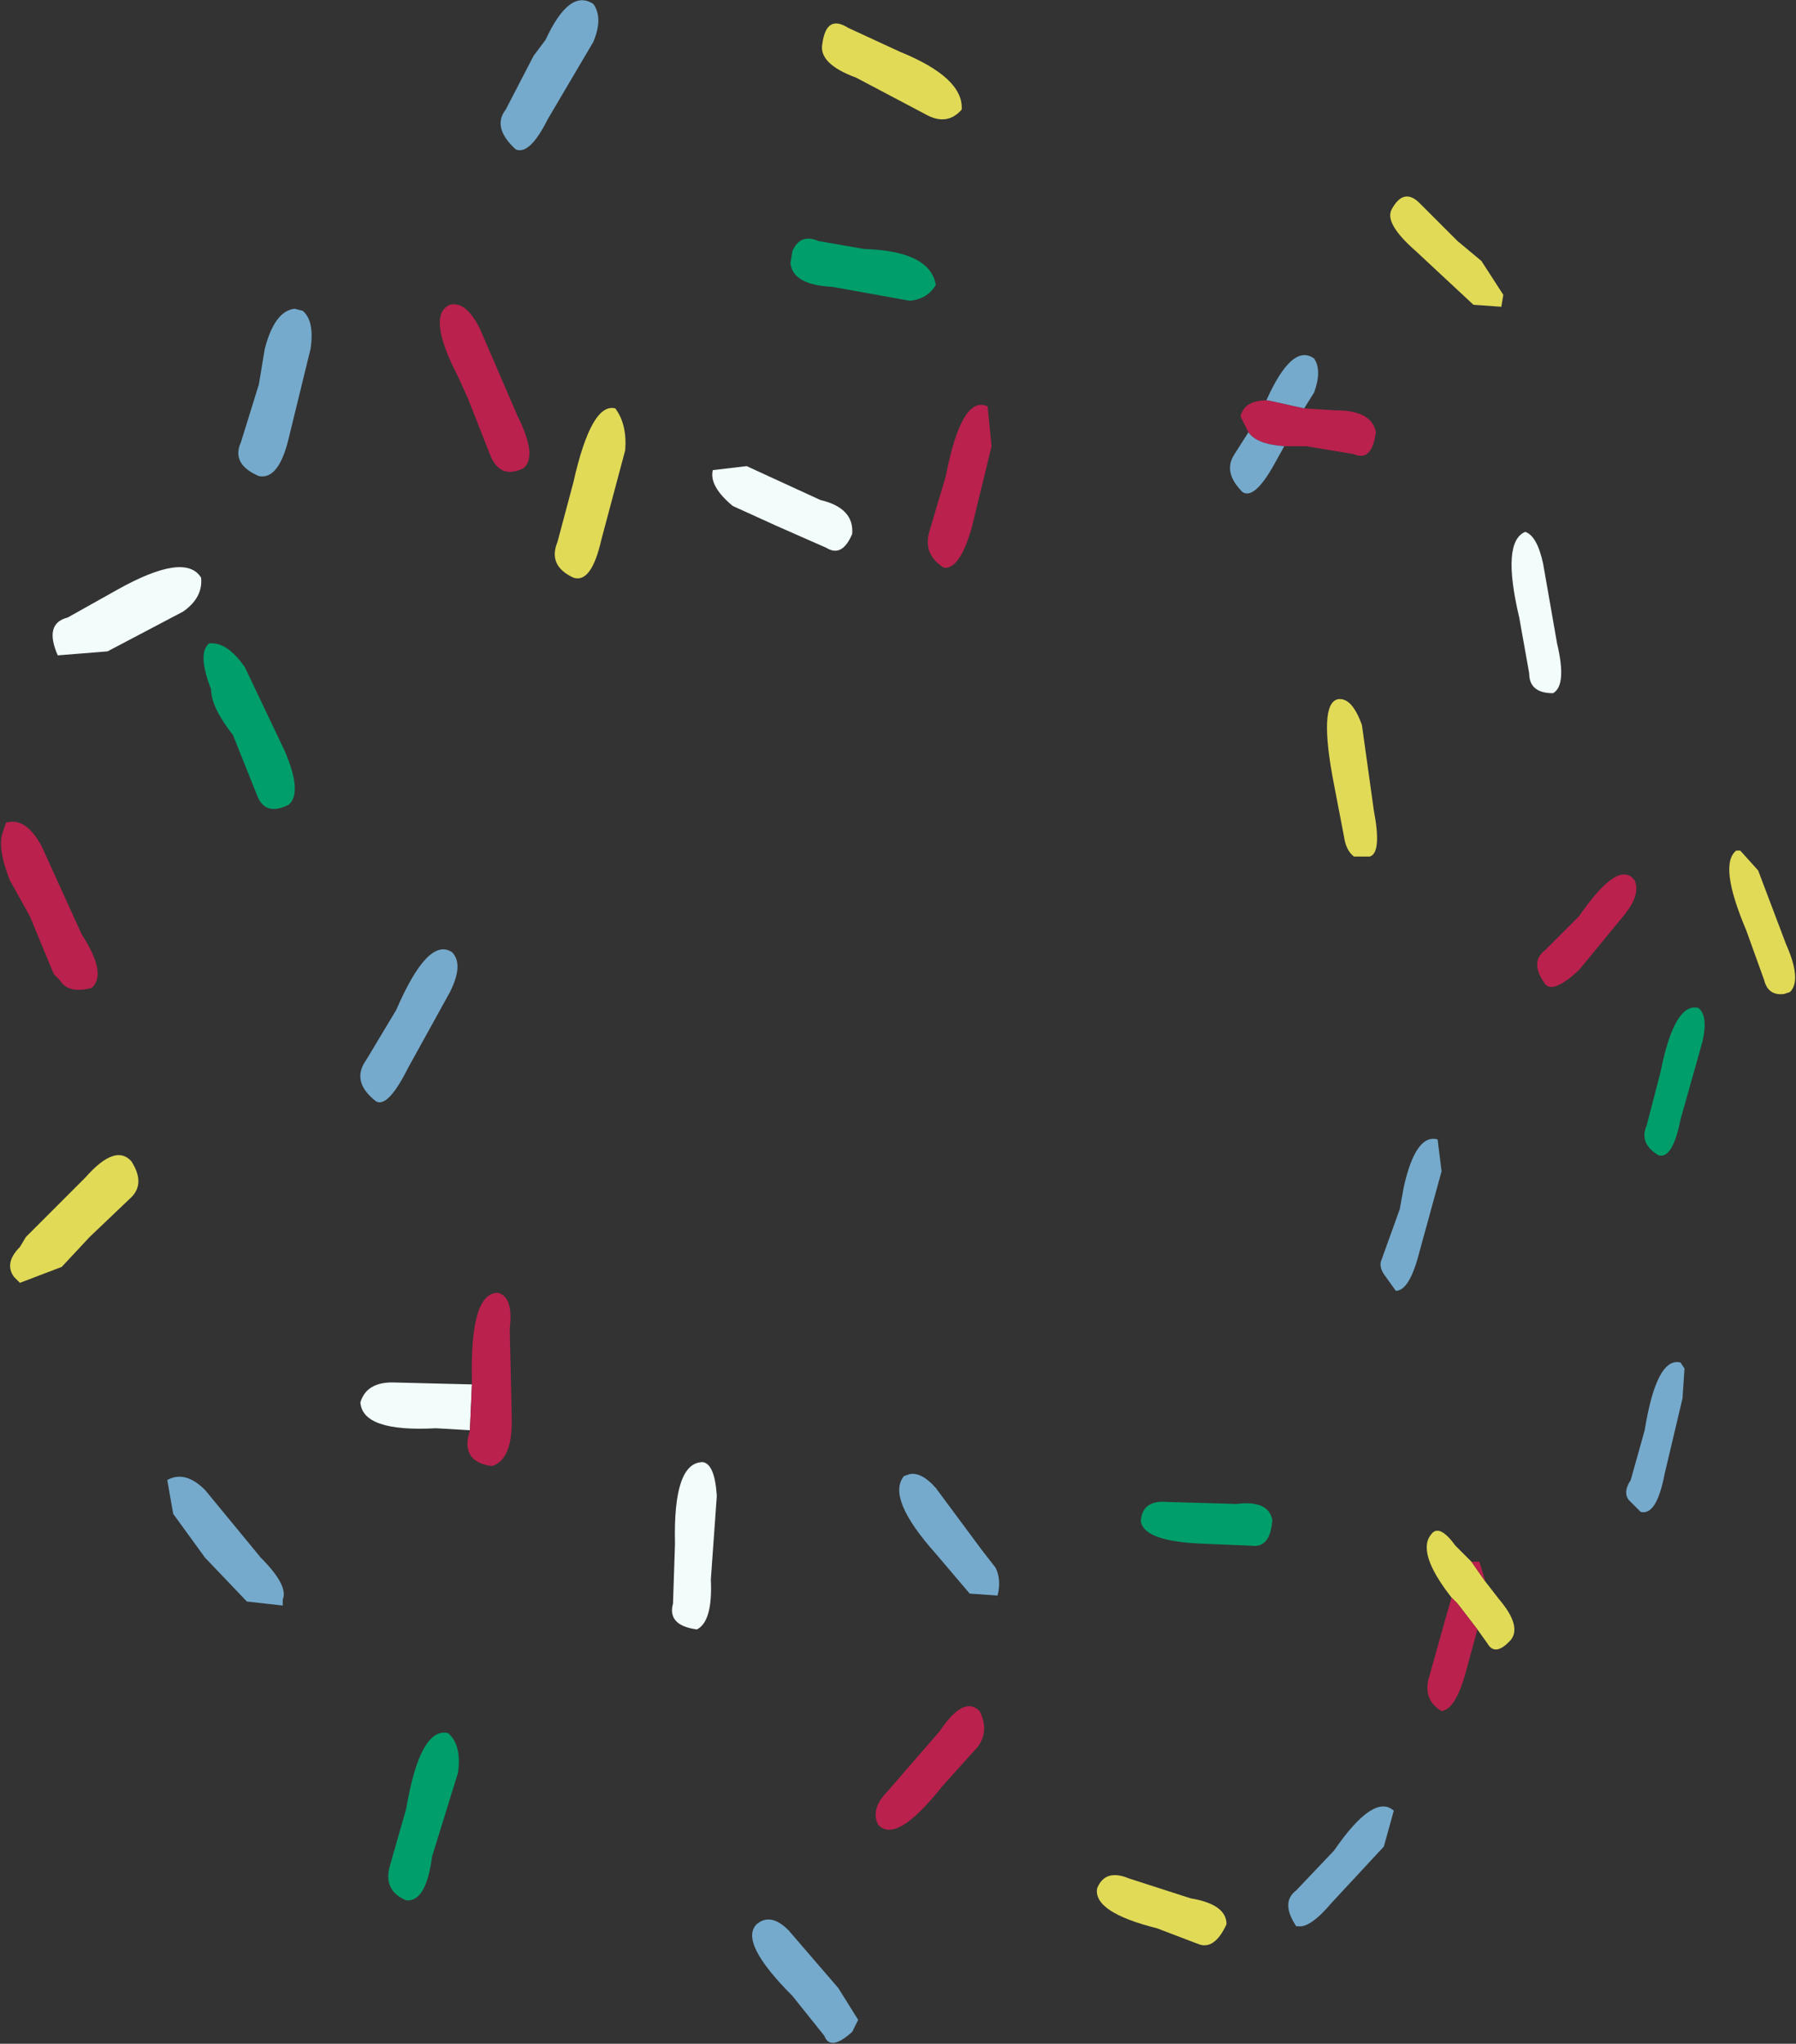 <?xml version="1.0" encoding="UTF-8" standalone="no"?>
<svg xmlns:xlink="http://www.w3.org/1999/xlink" height="51.3px" width="45.1px" xmlns="http://www.w3.org/2000/svg">
  <rect width="100%" height="100%" fill="#333333" stroke="none"/>
  <g transform="matrix(1.0, 0.0, 0.0, 1.0, 26.25, 25.5)">
    <path d="M8.7 -20.25 Q9.0 -20.8 9.4 -20.4 L10.35 -19.45 10.95 -18.95 11.5 -18.1 11.45 -17.8 10.75 -17.85 9.3 -19.2 Q8.5 -19.9 8.7 -20.25 M7.95 -7.3 L8.25 -5.15 Q8.45 -4.1 8.15 -4.0 L7.75 -4.0 Q7.55 -4.15 7.5 -4.5 L7.25 -5.8 Q6.85 -7.85 7.35 -7.95 7.7 -8.0 7.95 -7.3 M18.6 -1.8 Q19.0 -0.9 18.7 -0.6 L18.55 -0.55 Q18.15 -0.5 18.05 -0.9 L17.6 -2.15 Q16.9 -3.8 17.35 -4.15 L17.45 -4.15 17.9 -3.65 18.6 -1.8 M10.7 13.7 L11.05 14.2 11.4 14.65 Q11.95 15.3 11.7 15.65 11.3 16.1 11.1 15.75 L10.85 15.4 10.35 14.75 10.2 14.6 Q9.3 13.45 9.7 13.0 9.9 12.75 10.3 13.3 L10.7 13.7 M-2.1 -22.75 Q-2.45 -22.35 -2.95 -22.6 L-4.75 -23.55 Q-5.7 -23.9 -5.6 -24.4 -5.5 -25.15 -4.95 -24.8 L-3.65 -24.2 Q-2.05 -23.55 -2.1 -22.75 M-10.8 -15.25 Q-10.5 -14.85 -10.55 -14.2 L-11.15 -11.95 Q-11.4 -10.85 -11.85 -11.0 -12.5 -11.3 -12.25 -11.9 L-11.85 -13.4 Q-11.4 -15.4 -10.8 -15.25 M-22.95 3.65 Q-22.6 4.2 -22.95 4.55 L-24.0 5.55 -24.7 6.3 -25.75 6.7 -25.9 6.55 Q-26.15 6.2 -25.75 5.8 L-25.6 5.55 -24.1 4.05 Q-23.35 3.2 -22.95 3.65 M2.1 21.65 L3.65 22.15 Q4.55 22.3 4.55 22.8 4.25 23.45 3.85 23.3 L2.8 22.9 Q1.2 22.5 1.3 21.9 1.5 21.4 2.1 21.65" fill="#e1da57" fill-rule="evenodd" stroke="none"/>
    <path d="M12.05 -12.15 Q12.35 -12.05 12.5 -11.35 L12.85 -9.35 Q13.1 -8.3 12.75 -8.1 12.15 -8.1 12.15 -8.6 L11.9 -10.0 Q11.45 -11.9 12.05 -12.15 M-24.8 -9.05 Q-25.15 -9.85 -24.55 -10.0 L-23.3 -10.7 Q-21.6 -11.65 -21.2 -11.0 -21.15 -10.5 -21.65 -10.15 L-23.55 -9.15 -24.8 -9.05 M-4.85 -12.1 Q-5.1 -11.5 -5.5 -11.75 L-6.75 -12.3 -7.85 -12.8 Q-8.45 -13.3 -8.35 -13.7 L-7.5 -13.8 -5.65 -12.95 Q-4.8 -12.75 -4.85 -12.1 M-14.4 9.25 L-14.45 10.4 -15.3 10.35 Q-17.15 10.45 -17.2 9.7 -17.05 9.2 -16.4 9.2 L-14.4 9.25 M-9.3 13.25 Q-9.35 11.2 -8.6 11.2 -8.3 11.25 -8.25 12.05 L-8.4 14.15 Q-8.35 15.2 -8.75 15.4 -9.5 15.3 -9.35 14.75 L-9.3 13.25" fill="#f2fcfa" fill-rule="evenodd" stroke="none"/>
    <path d="M6.5 -15.25 L7.3 -15.2 Q8.2 -15.2 8.3 -14.65 8.2 -13.9 7.75 -14.1 L6.55 -14.3 6.0 -14.3 Q5.3 -14.35 5.1 -14.65 L4.9 -15.05 Q5.0 -15.45 5.55 -15.45 L5.6 -15.45 6.5 -15.25 M13.4 -1.15 Q12.75 -0.55 12.55 -0.8 12.15 -1.35 12.55 -1.65 L13.4 -2.5 Q14.4 -3.95 14.8 -3.4 14.95 -3.05 14.55 -2.55 L13.4 -1.15 M10.7 13.7 L10.9 13.7 11.05 14.2 10.7 13.7 M10.85 15.4 L10.55 16.5 Q10.3 17.4 9.95 17.45 9.45 17.15 9.65 16.55 L10.0 15.3 10.2 14.6 10.35 14.75 10.85 15.4 M-14.2 -17.25 L-13.25 -15.05 Q-12.75 -14.05 -13.1 -13.75 -13.7 -13.45 -13.95 -14.1 L-14.5 -15.5 -14.75 -16.05 Q-15.55 -17.6 -14.95 -17.85 -14.55 -17.95 -14.2 -17.25 M-14.4 9.25 L-14.4 9.15 Q-14.45 6.95 -13.75 6.95 -13.35 7.05 -13.45 7.85 L-13.4 10.05 -13.4 10.2 Q-13.4 11.15 -13.9 11.3 -14.6 11.2 -14.5 10.6 L-14.45 10.4 -14.4 9.25 M-2.55 -11.25 Q-3.1 -11.6 -2.9 -12.2 L-2.5 -13.55 Q-2.1 -15.6 -1.45 -15.3 L-1.35 -14.3 -1.85 -12.25 Q-2.15 -11.2 -2.55 -11.25 M-1.7 18.35 L-2.6 19.35 Q-3.75 20.8 -4.2 20.3 -4.4 19.9 -3.95 19.45 L-2.65 17.95 Q-2.05 17.05 -1.65 17.45 -1.4 17.95 -1.7 18.35 M-25.2 -4.25 L-24.2 -2.05 Q-23.55 -1.05 -23.95 -0.7 -24.55 -0.55 -24.75 -0.9 L-24.9 -1.05 -25.5 -2.5 -26.0 -3.4 Q-26.3 -4.15 -26.2 -4.55 L-26.1 -4.85 Q-25.6 -5.0 -25.2 -4.25" fill="#ba214d" fill-rule="evenodd" stroke="none"/>
    <path d="M6.5 -15.25 L5.6 -15.45 5.55 -15.45 Q6.2 -16.9 6.75 -16.5 6.95 -16.2 6.75 -15.65 L6.5 -15.25 M5.1 -14.65 Q5.3 -14.35 6.0 -14.3 L5.75 -13.85 Q5.25 -12.95 4.95 -13.15 4.45 -13.65 4.75 -14.1 L5.1 -14.65 M16.05 8.85 L16.0 9.6 15.55 11.5 Q15.35 12.55 14.95 12.45 L14.65 12.15 Q14.5 11.95 14.7 11.65 L15.05 10.4 Q15.35 8.55 15.95 8.7 L16.05 8.85 M9.85 3.1 L9.95 3.9 9.4 5.9 Q9.15 6.9 8.8 6.9 L8.55 6.55 Q8.35 6.3 8.45 6.1 L8.9 4.85 9.0 4.3 Q9.3 2.95 9.85 3.1 M8.5 20.85 L7.2 22.25 Q6.65 22.9 6.35 22.85 L6.3 22.85 Q5.9 22.25 6.3 21.95 L7.25 20.95 Q8.25 19.5 8.75 19.95 L8.5 20.85 M-18.65 -17.7 Q-18.35 -17.45 -18.45 -16.75 L-19.0 -14.5 Q-19.25 -13.45 -19.75 -13.55 -20.45 -13.85 -20.2 -14.4 L-19.75 -15.85 -19.6 -16.75 Q-19.35 -17.7 -18.85 -17.75 L-18.65 -17.7 M-12.85 -24.1 L-12.55 -24.5 Q-11.95 -25.8 -11.35 -25.4 -11.1 -25.05 -11.35 -24.45 L-12.5 -22.5 Q-12.95 -21.6 -13.3 -21.75 -13.9 -22.3 -13.55 -22.75 L-12.85 -24.1 M-1.25 13.85 Q-1.1 14.15 -1.2 14.55 L-1.9 14.5 -2.75 13.5 Q-4.0 12.1 -3.55 11.55 L-3.4 11.5 Q-3.1 11.45 -2.75 11.85 L-1.6 13.4 -1.25 13.85 M-14.9 -1.6 Q-14.6 -1.3 -14.95 -0.6 L-16.0 1.3 Q-16.5 2.3 -16.8 2.15 -17.45 1.65 -17.05 1.1 L-16.3 -0.15 Q-15.5 -2.0 -14.9 -1.6 M-19.7 13.6 Q-19.0 14.3 -19.15 14.65 L-19.15 14.8 -20.05 14.7 -21.1 13.6 -21.9 12.5 -22.05 11.65 Q-21.6 11.4 -21.1 11.9 L-19.7 13.6 M-4.7 25.2 L-4.85 25.5 Q-5.4 26.0 -5.55 25.6 L-6.35 24.6 Q-7.7 23.25 -7.25 22.8 -6.9 22.5 -6.45 22.95 L-5.2 24.4 -4.7 25.2" fill="#75aacc" fill-rule="evenodd" stroke="none"/>
    <path d="M15.45 1.4 Q15.8 -0.35 16.4 -0.2 16.65 0.0 16.5 0.65 L15.95 2.6 Q15.75 3.6 15.4 3.5 14.9 3.2 15.1 2.75 L15.45 1.4 M-20.95 -8.2 Q-21.3 -9.1 -21.0 -9.35 -20.55 -9.4 -20.1 -8.75 L-19.1 -6.65 Q-18.65 -5.6 -19.0 -5.3 -19.6 -5.0 -19.8 -5.55 L-20.4 -7.05 Q-20.95 -7.75 -20.95 -8.2 M-3.4 -17.95 L-5.35 -18.3 Q-6.35 -18.35 -6.4 -18.9 L-6.35 -19.2 Q-6.15 -19.65 -5.7 -19.45 L-4.55 -19.25 Q-2.9 -19.2 -2.75 -18.35 -2.95 -18.0 -3.4 -17.95 M3.05 12.2 L4.8 12.25 Q5.6 12.15 5.7 12.65 5.65 13.35 5.2 13.3 L4.0 13.25 Q2.5 13.2 2.4 12.7 L2.4 12.65 Q2.45 12.15 3.05 12.2 M-14.75 19.0 L-15.4 21.1 Q-15.55 22.25 -16.05 22.2 -16.65 21.95 -16.45 21.3 L-16.05 19.9 Q-15.7 17.85 -15.0 18.0 -14.65 18.3 -14.75 19.0" fill="#009e6a" fill-rule="evenodd" stroke="none"/>
  </g>
</svg>
